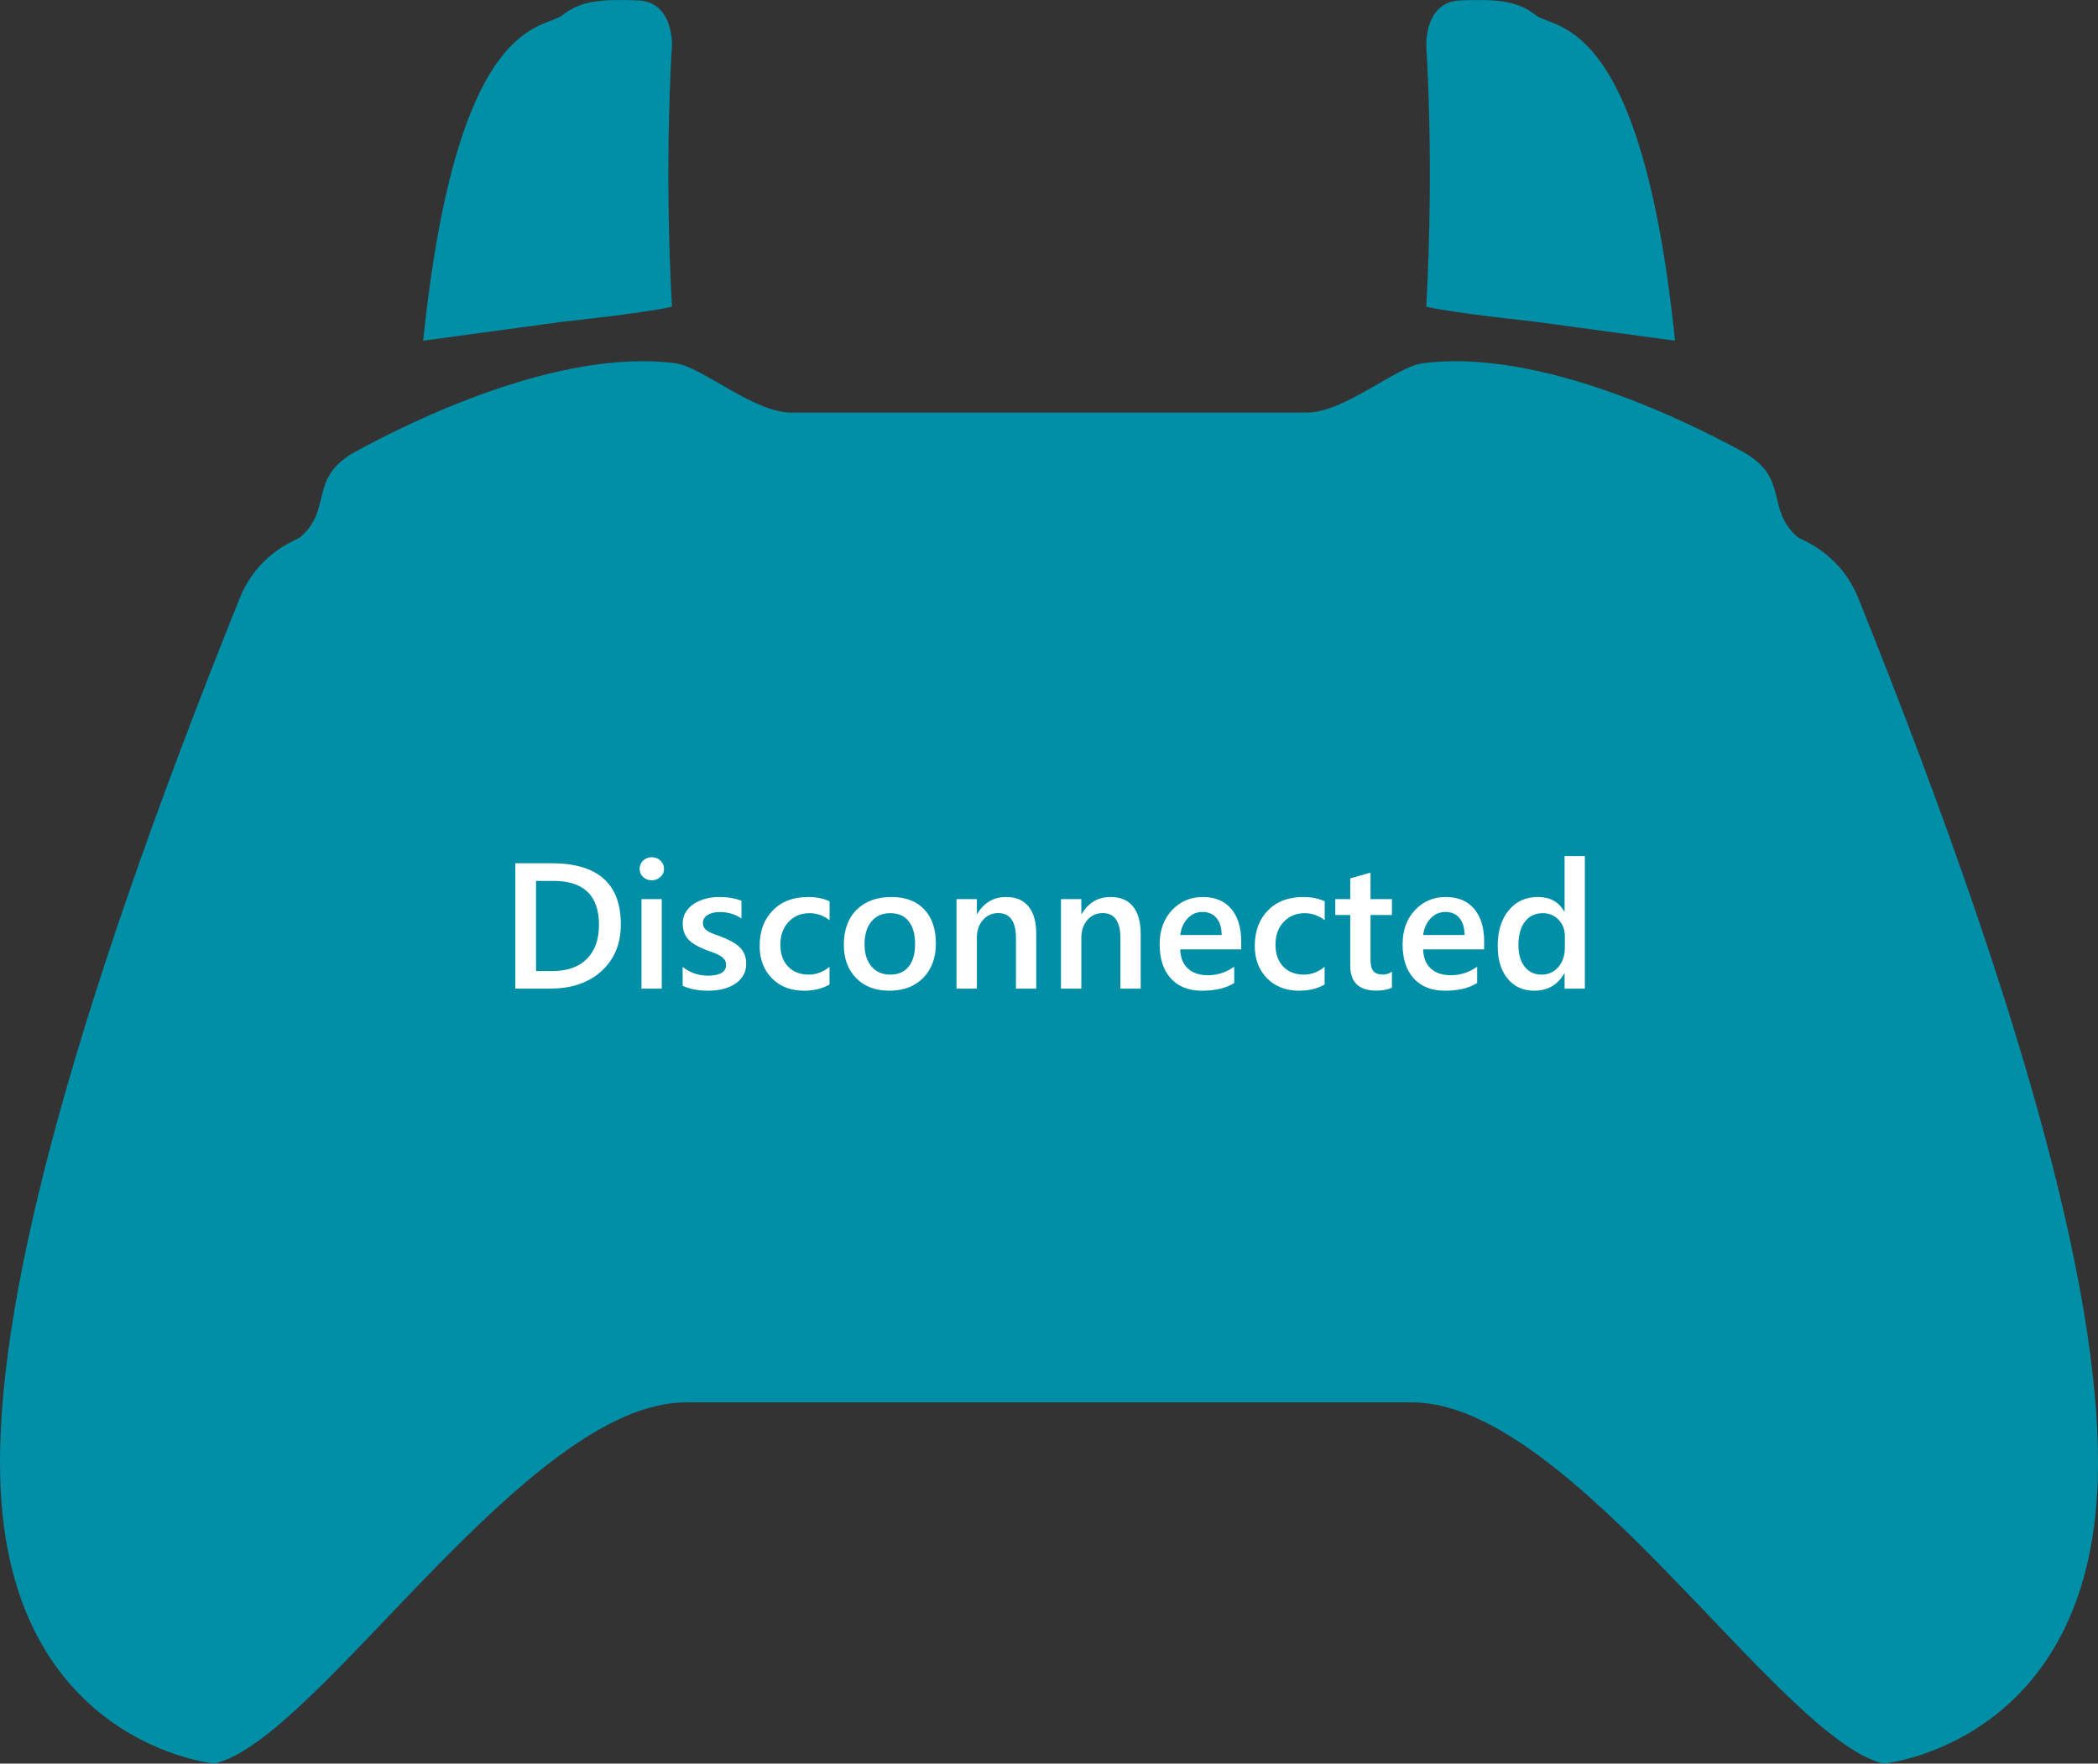 <svg xmlns="http://www.w3.org/2000/svg" xmlns:xlink="http://www.w3.org/1999/xlink" version="1.1" id="Layer_1" x="0px" y="0px" width="750px" height="630.455px" viewBox="0 0 750 630.455" enable-background="new 0 0 750 630.455" xml:space="preserve" ><rect x="0" y="0" width="750" height="630.455" fill="#333333" stroke="none"/><rect id="svgEditorBackground" x="0" y="0" width="750" height="630.455" style="fill:none;stroke:none;"/>
<g>
	<path d="M664.368,213.96c-6.72,-16.682,-20.542,-20.877,-21.818,-22.003c-11.701,-10.336,-2.474,-21.214,-19.946,-30.695c-18.281,-9.914,-71.979,-36.997,-114.22,-31.375c-9.225,1.235,-27.837,17.608,-41.214,17.608c-21.865,0,-92.165,0,-92.165,0s-70.3,0,-92.165,0c-13.377,0,-31.99,-16.374,-41.215,-17.608c-42.248,-5.622,-95.939,21.461,-114.22,31.375c-17.472,9.481,-8.243,20.359,-19.941,30.695c-1.281,1.125,-15.104,5.321,-21.823,22.003c-62.752,156.024,-87.382,255.154,-85.546,315.169c2.891,94.416,76.578,101.326,76.578,101.326c37.033,-8.617,111.55,-129.135,168.535,-129.135c31.16,0,129.797,0,129.797,0s98.637,0,129.797,0c56.985,0,131.502,120.518,168.538,129.135c0,0,73.678,-6.91,76.563,-101.326c1.864,-60.015,-22.81,-159.145,-85.535,-315.169Z" style="fill:#018fa7;"/>
	<path d="M548.358,114.946l50.436,6.849c-12.066,-116.821,-42.972,-111.033,-49.714,-116.329c-0.402,-0.319,-0.805,-0.618,-1.211,-0.899c-6.416,-4.476,-13.566,-4.873,-25.826,-4.425c-10.823,0.403,-12.063,11.439,-12.182,15.19v1.227c0,0,2.9,40.716,0,93.094c9.787,2.256,37.718,5.211,38.497,5.293Z" style="fill:#018fa7;"/>
	<path d="M201.676,114.95c0,0,28.613,-3.009,38.539,-5.298c-2.901,-52.378,0,-93.094,0,-93.094v-1.227c-0.124,-3.751,-1.36,-14.787,-12.193,-15.19c-12.249,-0.448,-19.398,-0.051,-25.815,4.425c-0.407,0.281,-0.811,0.58,-1.211,0.899c-6.756,5.296,-37.648,-0.492,-49.715,116.329l50.395,-6.846v0.002Z" style="fill:#018fa7;"/>
</g>
<g>
	<path fill="#FFFFFF" d="M184.219,353.411v-44.813h12.938c16.521,0,24.781,7.281,24.781,21.844c0,6.917-2.292,12.474-6.875,16.672   c-4.583,4.198-10.729,6.297-18.438,6.297H184.219z M191.625,314.911v32.219h5.938c5.229,0,9.297-1.438,12.203-4.313   s4.359-6.938,4.359-12.188c0-10.479-5.427-15.719-16.281-15.719H191.625z"/>
	<path fill="#FFFFFF" d="M232.969,314.692c-1.188,0-2.203-0.385-3.047-1.156c-0.844-0.771-1.266-1.75-1.266-2.938   s0.422-2.177,1.266-2.969c0.844-0.792,1.859-1.188,3.047-1.188c1.229,0,2.271,0.396,3.125,1.188   c0.854,0.792,1.281,1.781,1.281,2.969c0,1.125-0.427,2.089-1.281,2.891C235.239,314.292,234.198,314.692,232.969,314.692z    M236.563,353.411h-7.25v-32h7.25V353.411z"/>
	<path fill="#FFFFFF" d="M244.031,352.411v-6.719c2.708,2.063,5.698,3.094,8.969,3.094c4.375,0,6.563-1.292,6.563-3.875   c0-0.729-0.188-1.349-0.563-1.859c-0.375-0.51-0.88-0.963-1.516-1.359c-0.636-0.396-1.386-0.75-2.25-1.063   c-0.865-0.313-1.828-0.667-2.891-1.063c-1.313-0.521-2.495-1.073-3.547-1.656c-1.052-0.583-1.927-1.245-2.625-1.984   c-0.698-0.739-1.224-1.578-1.578-2.516c-0.354-0.938-0.531-2.031-0.531-3.281c0-1.542,0.364-2.901,1.094-4.078   c0.729-1.177,1.708-2.167,2.938-2.969c1.229-0.802,2.625-1.406,4.188-1.813s3.177-0.609,4.844-0.609   c2.958,0,5.604,0.448,7.938,1.344v6.344c-2.25-1.542-4.833-2.313-7.75-2.313c-0.917,0-1.745,0.094-2.484,0.281   c-0.74,0.188-1.37,0.448-1.891,0.781c-0.521,0.333-0.927,0.734-1.219,1.203c-0.292,0.469-0.438,0.984-0.438,1.547   c0,0.688,0.146,1.271,0.438,1.75c0.292,0.479,0.724,0.901,1.297,1.266c0.573,0.365,1.26,0.698,2.063,1   c0.802,0.302,1.724,0.63,2.766,0.984c1.375,0.563,2.609,1.136,3.703,1.719c1.094,0.583,2.026,1.245,2.797,1.984   c0.771,0.74,1.364,1.594,1.781,2.563c0.417,0.969,0.625,2.12,0.625,3.453c0,1.625-0.375,3.042-1.125,4.25   c-0.75,1.208-1.75,2.208-3,3c-1.25,0.792-2.693,1.38-4.328,1.766c-1.636,0.385-3.359,0.578-5.172,0.578   C249.625,354.161,246.594,353.578,244.031,352.411z"/>
	<path fill="#FFFFFF" d="M296.531,351.942c-2.563,1.479-5.594,2.219-9.094,2.219c-4.75,0-8.583-1.484-11.5-4.453   c-2.917-2.969-4.375-6.817-4.375-11.547c0-5.271,1.567-9.505,4.703-12.703c3.135-3.198,7.328-4.797,12.578-4.797   c2.917,0,5.489,0.511,7.719,1.531v6.75c-2.229-1.667-4.604-2.5-7.125-2.5c-3.063,0-5.573,1.037-7.531,3.109   c-1.958,2.073-2.938,4.787-2.938,8.141c0,3.313,0.922,5.927,2.766,7.844c1.844,1.917,4.317,2.875,7.422,2.875   c2.604,0,5.063-0.927,7.375-2.781V351.942z"/>
	<path fill="#FFFFFF" d="M317.906,354.161c-4.938,0-8.88-1.495-11.828-4.484c-2.948-2.989-4.422-6.953-4.422-11.891   c0-5.375,1.536-9.573,4.609-12.594c3.073-3.021,7.213-4.531,12.422-4.531c5,0,8.896,1.469,11.688,4.406   c2.792,2.938,4.188,7.011,4.188,12.219c0,5.104-1.505,9.193-4.516,12.266C327.036,352.625,322.989,354.161,317.906,354.161z    M318.25,326.442c-2.833,0-5.073,0.99-6.719,2.969c-1.646,1.979-2.469,4.708-2.469,8.188c0,3.354,0.833,5.995,2.5,7.922   c1.667,1.927,3.896,2.891,6.688,2.891c2.854,0,5.047-0.948,6.578-2.844c1.531-1.896,2.297-4.594,2.297-8.094   c0-3.521-0.766-6.239-2.297-8.156C323.297,327.401,321.104,326.442,318.25,326.442z"/>
	<path fill="#FFFFFF" d="M370.438,353.411h-7.25V335.38c0-5.979-2.115-8.969-6.344-8.969c-2.208,0-4.031,0.828-5.469,2.484   s-2.156,3.745-2.156,6.266v18.25h-7.281v-32h7.281v5.313h0.125c2.396-4.042,5.854-6.063,10.375-6.063   c3.479,0,6.135,1.13,7.969,3.391c1.833,2.261,2.75,5.526,2.75,9.797V353.411z"/>
	<path fill="#FFFFFF" d="M407.781,353.411h-7.25V335.38c0-5.979-2.115-8.969-6.344-8.969c-2.208,0-4.031,0.828-5.469,2.484   s-2.156,3.745-2.156,6.266v18.25h-7.281v-32h7.281v5.313h0.125c2.396-4.042,5.854-6.063,10.375-6.063   c3.479,0,6.135,1.13,7.969,3.391c1.833,2.261,2.75,5.526,2.75,9.797V353.411z"/>
	<path fill="#FFFFFF" d="M443.719,339.38h-21.813c0.083,2.958,0.995,5.24,2.734,6.844c1.739,1.604,4.13,2.406,7.172,2.406   c3.417,0,6.552-1.021,9.406-3.063v5.844c-2.917,1.833-6.771,2.75-11.563,2.75c-4.708,0-8.401-1.453-11.078-4.359   c-2.677-2.906-4.016-6.995-4.016-12.266c0-4.979,1.474-9.036,4.422-12.172c2.948-3.135,6.609-4.703,10.984-4.703   s7.76,1.406,10.156,4.219c2.396,2.813,3.594,6.719,3.594,11.719V339.38z M436.719,334.255c-0.021-2.604-0.636-4.63-1.844-6.078   c-1.208-1.448-2.875-2.172-5-2.172c-2.083,0-3.849,0.761-5.297,2.281c-1.448,1.521-2.339,3.511-2.672,5.969H436.719z"/>
	<path fill="#FFFFFF" d="M473.531,351.942c-2.563,1.479-5.594,2.219-9.094,2.219c-4.75,0-8.583-1.484-11.5-4.453   c-2.917-2.969-4.375-6.817-4.375-11.547c0-5.271,1.567-9.505,4.703-12.703c3.135-3.198,7.328-4.797,12.578-4.797   c2.917,0,5.489,0.511,7.719,1.531v6.75c-2.229-1.667-4.604-2.5-7.125-2.5c-3.063,0-5.573,1.037-7.531,3.109   c-1.958,2.073-2.938,4.787-2.938,8.141c0,3.313,0.922,5.927,2.766,7.844c1.844,1.917,4.317,2.875,7.422,2.875   c2.604,0,5.063-0.927,7.375-2.781V351.942z"/>
	<path fill="#FFFFFF" d="M497.594,353.067c-1.417,0.708-3.281,1.063-5.594,1.063c-6.208,0-9.313-2.979-9.313-8.938v-18.094h-5.344   v-5.688h5.344v-7.406l7.25-2.063v9.469h7.656v5.688h-7.656v16c0,1.896,0.344,3.25,1.031,4.063s1.833,1.219,3.438,1.219   c1.229,0,2.292-0.354,3.188-1.063V353.067z"/>
	<path fill="#FFFFFF" d="M530.563,339.38H508.75c0.083,2.958,0.995,5.24,2.734,6.844c1.739,1.604,4.13,2.406,7.172,2.406   c3.417,0,6.552-1.021,9.406-3.063v5.844c-2.917,1.833-6.771,2.75-11.563,2.75c-4.708,0-8.401-1.453-11.078-4.359   c-2.677-2.906-4.016-6.995-4.016-12.266c0-4.979,1.474-9.036,4.422-12.172c2.948-3.135,6.609-4.703,10.984-4.703   s7.76,1.406,10.156,4.219c2.396,2.813,3.594,6.719,3.594,11.719V339.38z M523.563,334.255c-0.021-2.604-0.636-4.63-1.844-6.078   c-1.208-1.448-2.875-2.172-5-2.172c-2.083,0-3.849,0.761-5.297,2.281c-1.448,1.521-2.339,3.511-2.672,5.969H523.563z"/>
	<path fill="#FFFFFF" d="M566.563,353.411h-7.25v-5.438h-0.125c-2.333,4.125-5.927,6.188-10.781,6.188   c-3.938,0-7.089-1.432-9.453-4.297c-2.365-2.864-3.547-6.766-3.547-11.703c0-5.292,1.307-9.531,3.922-12.719   c2.614-3.188,6.099-4.781,10.453-4.781c4.313,0,7.448,1.729,9.406,5.188h0.125v-19.813h7.25V353.411z M559.406,338.786v-4.188   c0-2.271-0.74-4.198-2.219-5.781c-1.479-1.583-3.365-2.375-5.656-2.375c-2.708,0-4.839,1.011-6.391,3.031   c-1.552,2.021-2.328,4.823-2.328,8.406c0,3.25,0.745,5.818,2.234,7.703c1.489,1.886,3.495,2.828,6.016,2.828   c2.479,0,4.489-0.911,6.031-2.734C558.635,343.854,559.406,341.557,559.406,338.786z"/>
</g>
<g>
</g>
<g>
</g>
<g>
</g>
<g>
</g>
<g>
</g>
<g>
</g>
<g>
</g>
<g>
</g>
<g>
</g>
<g>
</g>
<g>
</g>
<g>
</g>
<g>
</g>
<g>
</g>
<g>
</g>
</svg>
